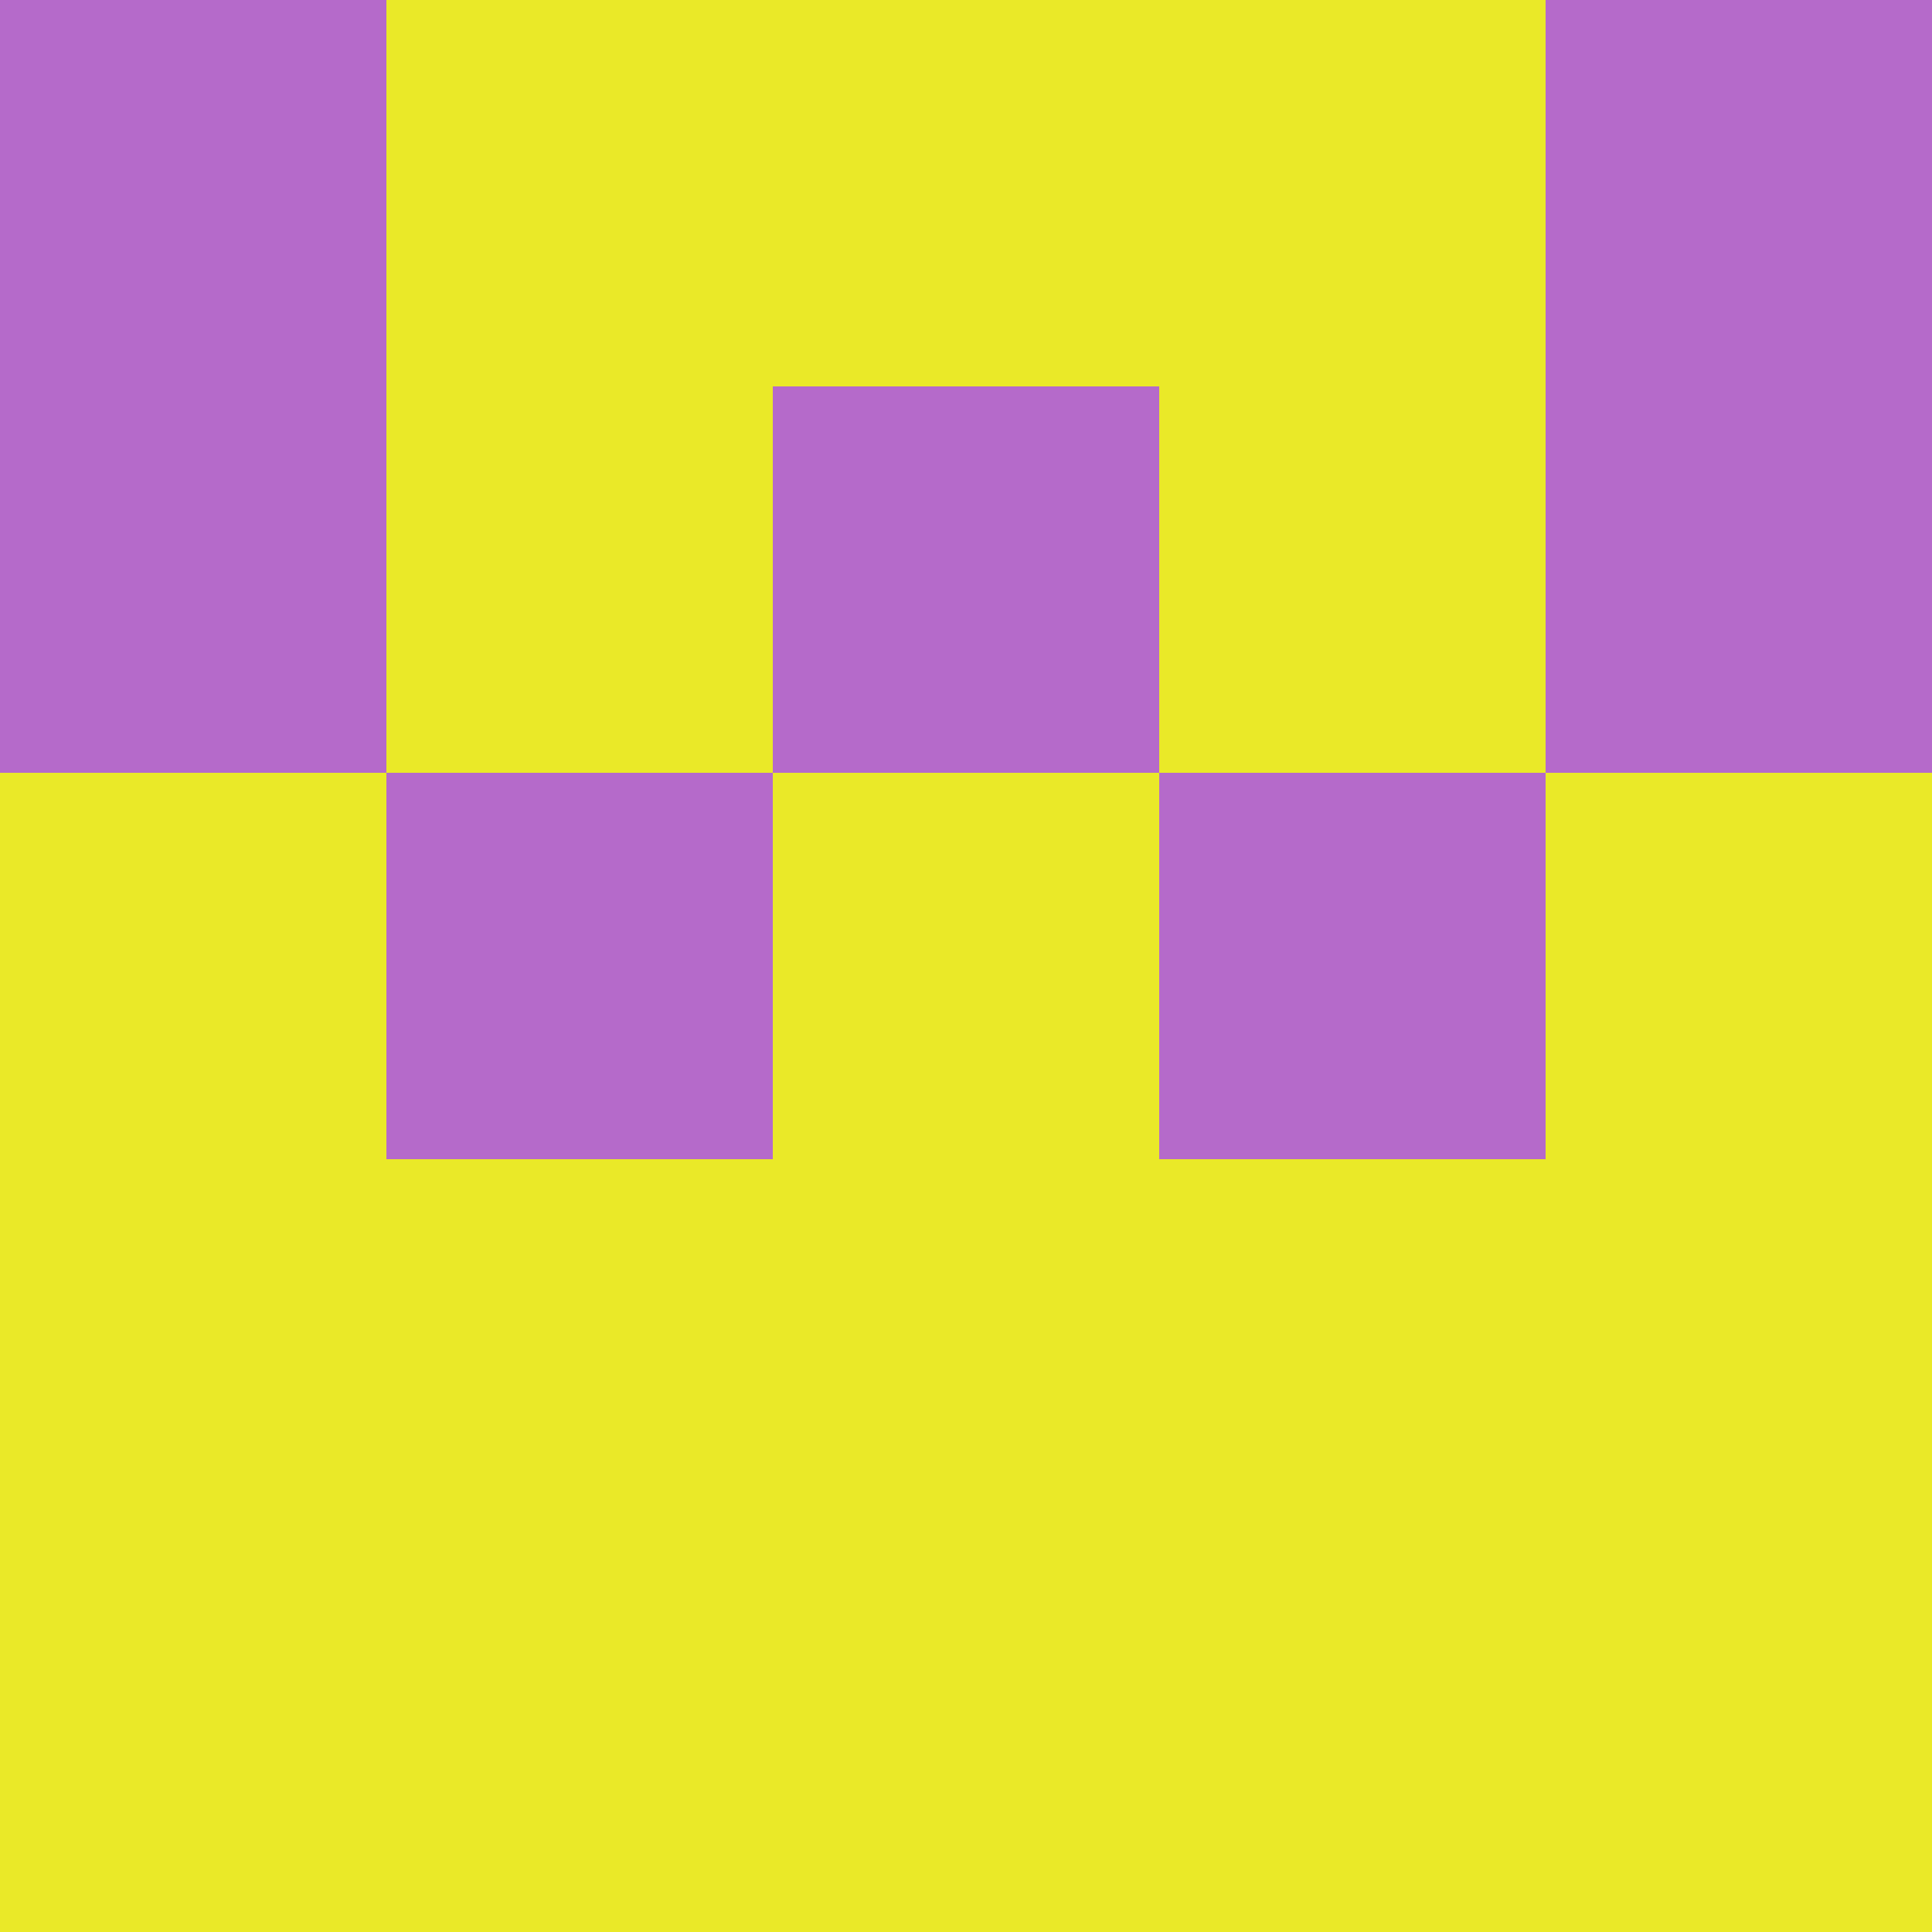 <?xml version="1.0" encoding="utf-8"?>
<!DOCTYPE svg PUBLIC "-//W3C//DTD SVG 20010904//EN"
        "http://www.w3.org/TR/2001/REC-SVG-20010904/DTD/svg10.dtd">

<svg viewBox="0 0 5 5"
     xmlns="http://www.w3.org/2000/svg"
     xmlns:xlink="http://www.w3.org/1999/xlink">

            <rect x ="0" y="0"
          width="1" height="1"
          fill="#B56ACA"></rect>
        <rect x ="4" y="0"
          width="1" height="1"
          fill="#B56ACA"></rect>
        <rect x ="1" y="0"
          width="1" height="1"
          fill="#EAE928"></rect>
        <rect x ="3" y="0"
          width="1" height="1"
          fill="#EAE928"></rect>
        <rect x ="2" y="0"
          width="1" height="1"
          fill="#EAE928"></rect>
                <rect x ="0" y="1"
          width="1" height="1"
          fill="#B56ACA"></rect>
        <rect x ="4" y="1"
          width="1" height="1"
          fill="#B56ACA"></rect>
        <rect x ="1" y="1"
          width="1" height="1"
          fill="#EAE928"></rect>
        <rect x ="3" y="1"
          width="1" height="1"
          fill="#EAE928"></rect>
        <rect x ="2" y="1"
          width="1" height="1"
          fill="#B56ACA"></rect>
                <rect x ="0" y="2"
          width="1" height="1"
          fill="#EAE928"></rect>
        <rect x ="4" y="2"
          width="1" height="1"
          fill="#EAE928"></rect>
        <rect x ="1" y="2"
          width="1" height="1"
          fill="#B56ACA"></rect>
        <rect x ="3" y="2"
          width="1" height="1"
          fill="#B56ACA"></rect>
        <rect x ="2" y="2"
          width="1" height="1"
          fill="#EAE928"></rect>
                <rect x ="0" y="3"
          width="1" height="1"
          fill="#EAE928"></rect>
        <rect x ="4" y="3"
          width="1" height="1"
          fill="#EAE928"></rect>
        <rect x ="1" y="3"
          width="1" height="1"
          fill="#EAE928"></rect>
        <rect x ="3" y="3"
          width="1" height="1"
          fill="#EAE928"></rect>
        <rect x ="2" y="3"
          width="1" height="1"
          fill="#EAE928"></rect>
                <rect x ="0" y="4"
          width="1" height="1"
          fill="#EAE928"></rect>
        <rect x ="4" y="4"
          width="1" height="1"
          fill="#EAE928"></rect>
        <rect x ="1" y="4"
          width="1" height="1"
          fill="#EAE928"></rect>
        <rect x ="3" y="4"
          width="1" height="1"
          fill="#EAE928"></rect>
        <rect x ="2" y="4"
          width="1" height="1"
          fill="#EAE928"></rect>
        </svg>

